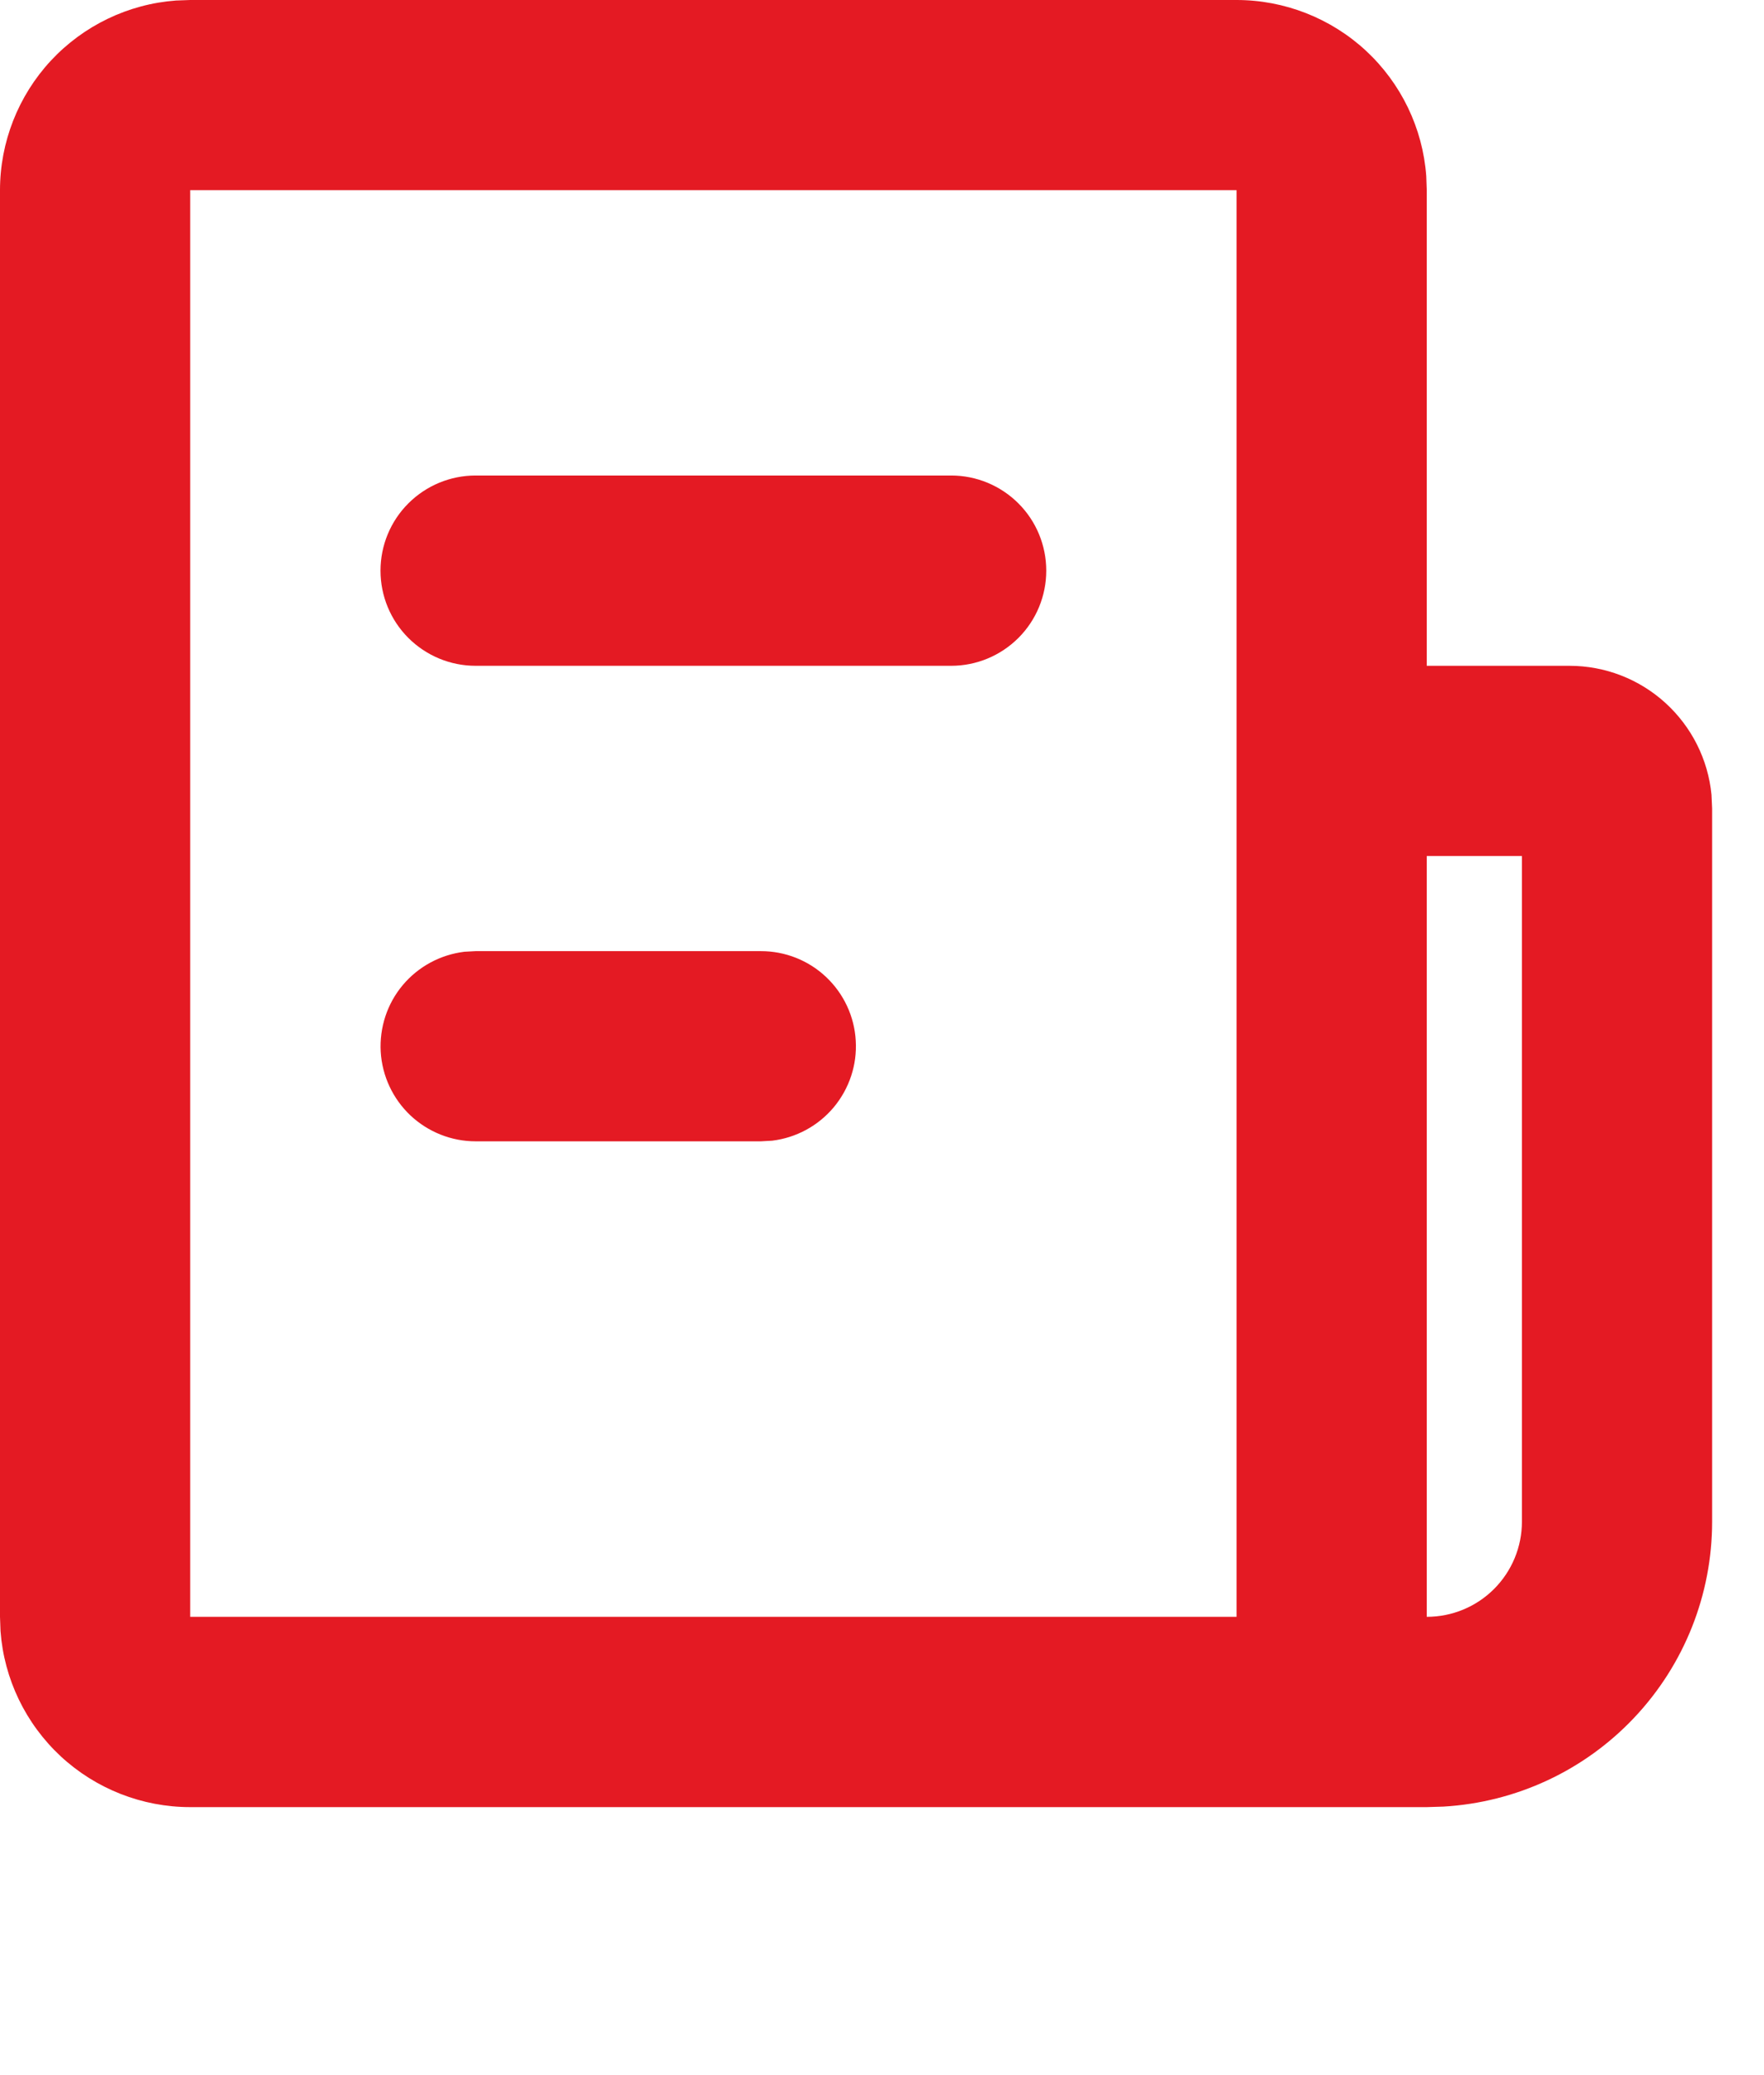 <svg width="17" height="20" viewBox="0 0 17 20" fill="none" xmlns="http://www.w3.org/2000/svg">
<path d="M11.917 9.19123e-08C12.379 -0 12.825 0.175 13.164 0.489C13.503 0.804 13.711 1.235 13.745 1.696L13.75 1.833V6.417H15.125C15.467 6.417 15.796 6.544 16.049 6.774C16.302 7.004 16.461 7.319 16.494 7.66L16.5 7.792V14.667C16.5 15.368 16.232 16.043 15.751 16.553C15.27 17.064 14.612 17.371 13.911 17.412L13.75 17.417H1.833C1.371 17.417 0.925 17.242 0.586 16.928C0.247 16.613 0.039 16.182 0.005 15.721L9.19124e-08 15.583V1.833C-0 1.371 0.175 0.925 0.489 0.586C0.804 0.247 1.235 0.039 1.696 0.005L1.833 9.19123e-08H11.917ZM14.667 8.25H13.75V15.583C13.993 15.583 14.226 15.487 14.398 15.315C14.57 15.143 14.667 14.91 14.667 14.667V8.25ZM11.917 1.833H1.833V15.583H11.917V1.833ZM7.333 9.167C7.567 9.167 7.792 9.256 7.962 9.417C8.131 9.577 8.234 9.796 8.247 10.03C8.261 10.263 8.185 10.492 8.035 10.672C7.885 10.851 7.673 10.966 7.441 10.994L7.333 11H4.583C4.35 11 4.125 10.91 3.955 10.75C3.785 10.589 3.683 10.37 3.669 10.137C3.656 9.904 3.731 9.674 3.881 9.495C4.031 9.316 4.244 9.201 4.476 9.173L4.583 9.167H7.333ZM9.167 4.583C9.41 4.583 9.643 4.68 9.815 4.852C9.987 5.024 10.083 5.257 10.083 5.5C10.083 5.743 9.987 5.976 9.815 6.148C9.643 6.32 9.41 6.417 9.167 6.417H4.583C4.34 6.417 4.107 6.32 3.935 6.148C3.763 5.976 3.667 5.743 3.667 5.5C3.667 5.257 3.763 5.024 3.935 4.852C4.107 4.68 4.34 4.583 4.583 4.583H9.167Z" fill="#E41A23"/>
</svg>
